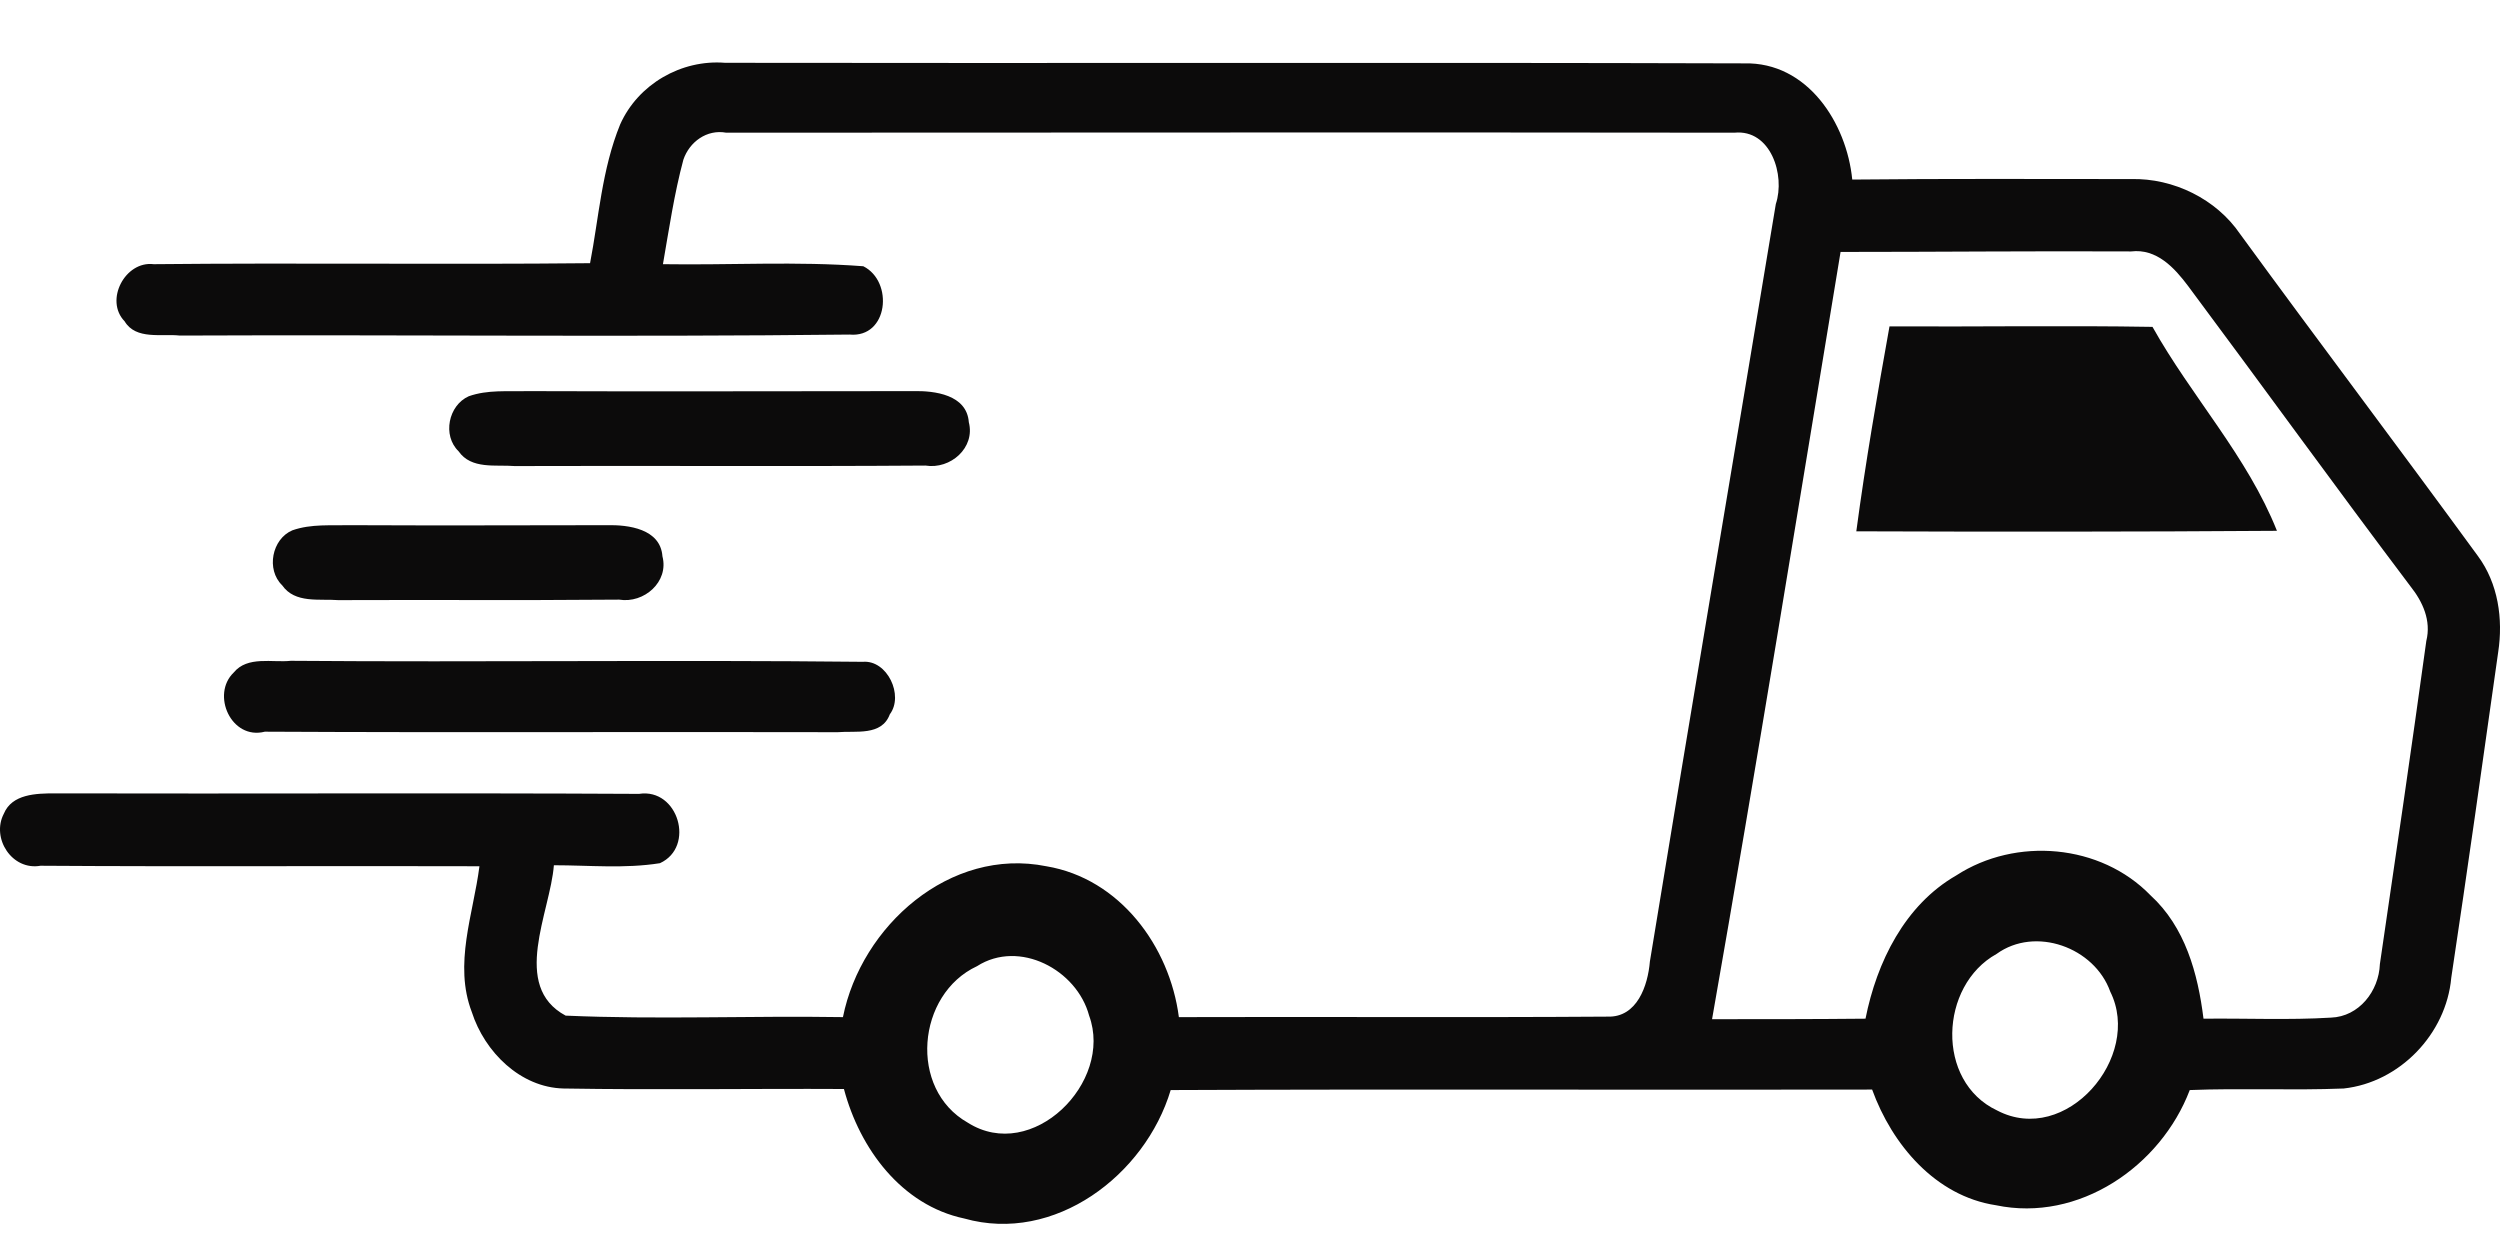 <svg width="40" height="20" viewBox="0 0 40 20" fill="none" xmlns="http://www.w3.org/2000/svg">
<path d="M9.922 1.992C10.208 1.348 10.901 0.948 11.602 1.005C17.035 1.014 22.475 0.997 27.907 1.014C28.919 0.989 29.547 1.968 29.636 2.873C31.121 2.857 32.614 2.865 34.098 2.865C34.775 2.849 35.46 3.183 35.843 3.746C37.099 5.467 38.388 7.172 39.644 8.893C39.971 9.333 40.052 9.904 39.971 10.434C39.726 12.172 39.481 13.909 39.22 15.646C39.139 16.543 38.396 17.318 37.499 17.416C36.675 17.449 35.86 17.408 35.036 17.441C34.571 18.664 33.258 19.561 31.936 19.284C30.966 19.137 30.273 18.313 29.954 17.433C26.211 17.441 22.475 17.424 18.731 17.441C18.323 18.803 16.872 19.904 15.428 19.496C14.425 19.284 13.756 18.379 13.503 17.424C12.01 17.416 10.518 17.441 9.017 17.416C8.324 17.4 7.753 16.829 7.549 16.193C7.255 15.426 7.573 14.627 7.671 13.86C5.33 13.852 2.989 13.868 0.648 13.852C0.192 13.933 -0.143 13.411 0.061 13.02C0.192 12.702 0.583 12.694 0.877 12.694C3.993 12.702 7.108 12.685 10.224 12.702C10.852 12.604 11.129 13.55 10.559 13.811C9.996 13.901 9.425 13.844 8.862 13.844C8.805 14.594 8.169 15.777 9.05 16.25C10.526 16.315 12.002 16.25 13.487 16.274C13.78 14.814 15.2 13.55 16.741 13.86C17.916 14.056 18.715 15.14 18.862 16.274C21.145 16.266 23.438 16.282 25.721 16.266C26.194 16.282 26.366 15.769 26.398 15.385C27.059 11.34 27.744 7.302 28.413 3.265C28.568 2.8 28.331 2.066 27.752 2.123C22.377 2.115 16.994 2.123 11.619 2.123C11.309 2.066 11.031 2.27 10.934 2.555C10.787 3.102 10.705 3.664 10.607 4.227C11.676 4.244 12.744 4.178 13.813 4.26C14.302 4.505 14.213 5.41 13.593 5.353C10.02 5.394 6.448 5.353 2.875 5.369C2.59 5.336 2.174 5.443 1.994 5.141C1.668 4.806 2.002 4.17 2.459 4.227C4.784 4.203 7.116 4.235 9.441 4.211C9.58 3.493 9.629 2.71 9.922 1.992ZM29.449 4.031C28.772 8.126 28.111 12.22 27.393 16.307C28.209 16.307 29.033 16.307 29.848 16.299C30.028 15.393 30.477 14.48 31.3 14.007C32.255 13.387 33.609 13.501 34.408 14.325C34.962 14.831 35.166 15.573 35.256 16.299C35.933 16.291 36.618 16.323 37.295 16.282C37.744 16.266 38.062 15.858 38.078 15.426C38.331 13.705 38.584 11.976 38.821 10.255C38.902 9.929 38.763 9.627 38.568 9.382C37.369 7.792 36.202 6.177 35.011 4.578C34.791 4.284 34.506 3.974 34.098 4.023C32.548 4.015 30.998 4.031 29.449 4.031ZM31.945 15.263C31.031 15.769 30.966 17.302 31.953 17.767C33.054 18.346 34.285 16.91 33.764 15.866C33.511 15.157 32.565 14.814 31.945 15.263ZM15.632 15.459C14.669 15.907 14.531 17.424 15.485 17.963C16.513 18.615 17.818 17.318 17.426 16.25C17.23 15.516 16.309 15.026 15.632 15.459Z" fill="#0C0B0B"/>
<path d="M29.701 8.501C29.848 7.4 30.036 6.315 30.232 5.222C31.635 5.23 33.038 5.206 34.44 5.23C35.06 6.34 35.958 7.302 36.431 8.493C34.188 8.509 31.945 8.509 29.701 8.501Z" fill="#0C0B0B"/>
<path d="M7.5 6.34C7.802 6.233 8.12 6.266 8.438 6.258C10.493 6.266 12.549 6.258 14.612 6.258C14.955 6.25 15.469 6.315 15.501 6.755C15.607 7.163 15.208 7.514 14.808 7.449C12.614 7.465 10.42 7.449 8.234 7.457C7.932 7.432 7.541 7.514 7.337 7.22C7.076 6.968 7.173 6.486 7.5 6.34Z" fill="#0C0B0B"/>
<path d="M4.678 8.485C4.98 8.379 5.298 8.411 5.616 8.403C7.671 8.411 7.647 8.403 9.71 8.403C10.053 8.395 10.567 8.46 10.599 8.901C10.705 9.308 10.306 9.659 9.906 9.594C7.712 9.61 7.606 9.594 5.412 9.602C5.11 9.578 4.719 9.659 4.515 9.365C4.254 9.113 4.351 8.623 4.678 8.485Z" fill="#0C0B0B"/>
<path d="M3.74 10.76C3.96 10.491 4.36 10.605 4.653 10.573C7.704 10.597 10.754 10.556 13.805 10.589C14.196 10.556 14.465 11.127 14.237 11.429C14.107 11.78 13.691 11.69 13.405 11.715C10.346 11.707 7.288 11.723 4.237 11.707C3.699 11.845 3.373 11.111 3.74 10.76Z" fill="#0C0B0B"/>
</svg>
